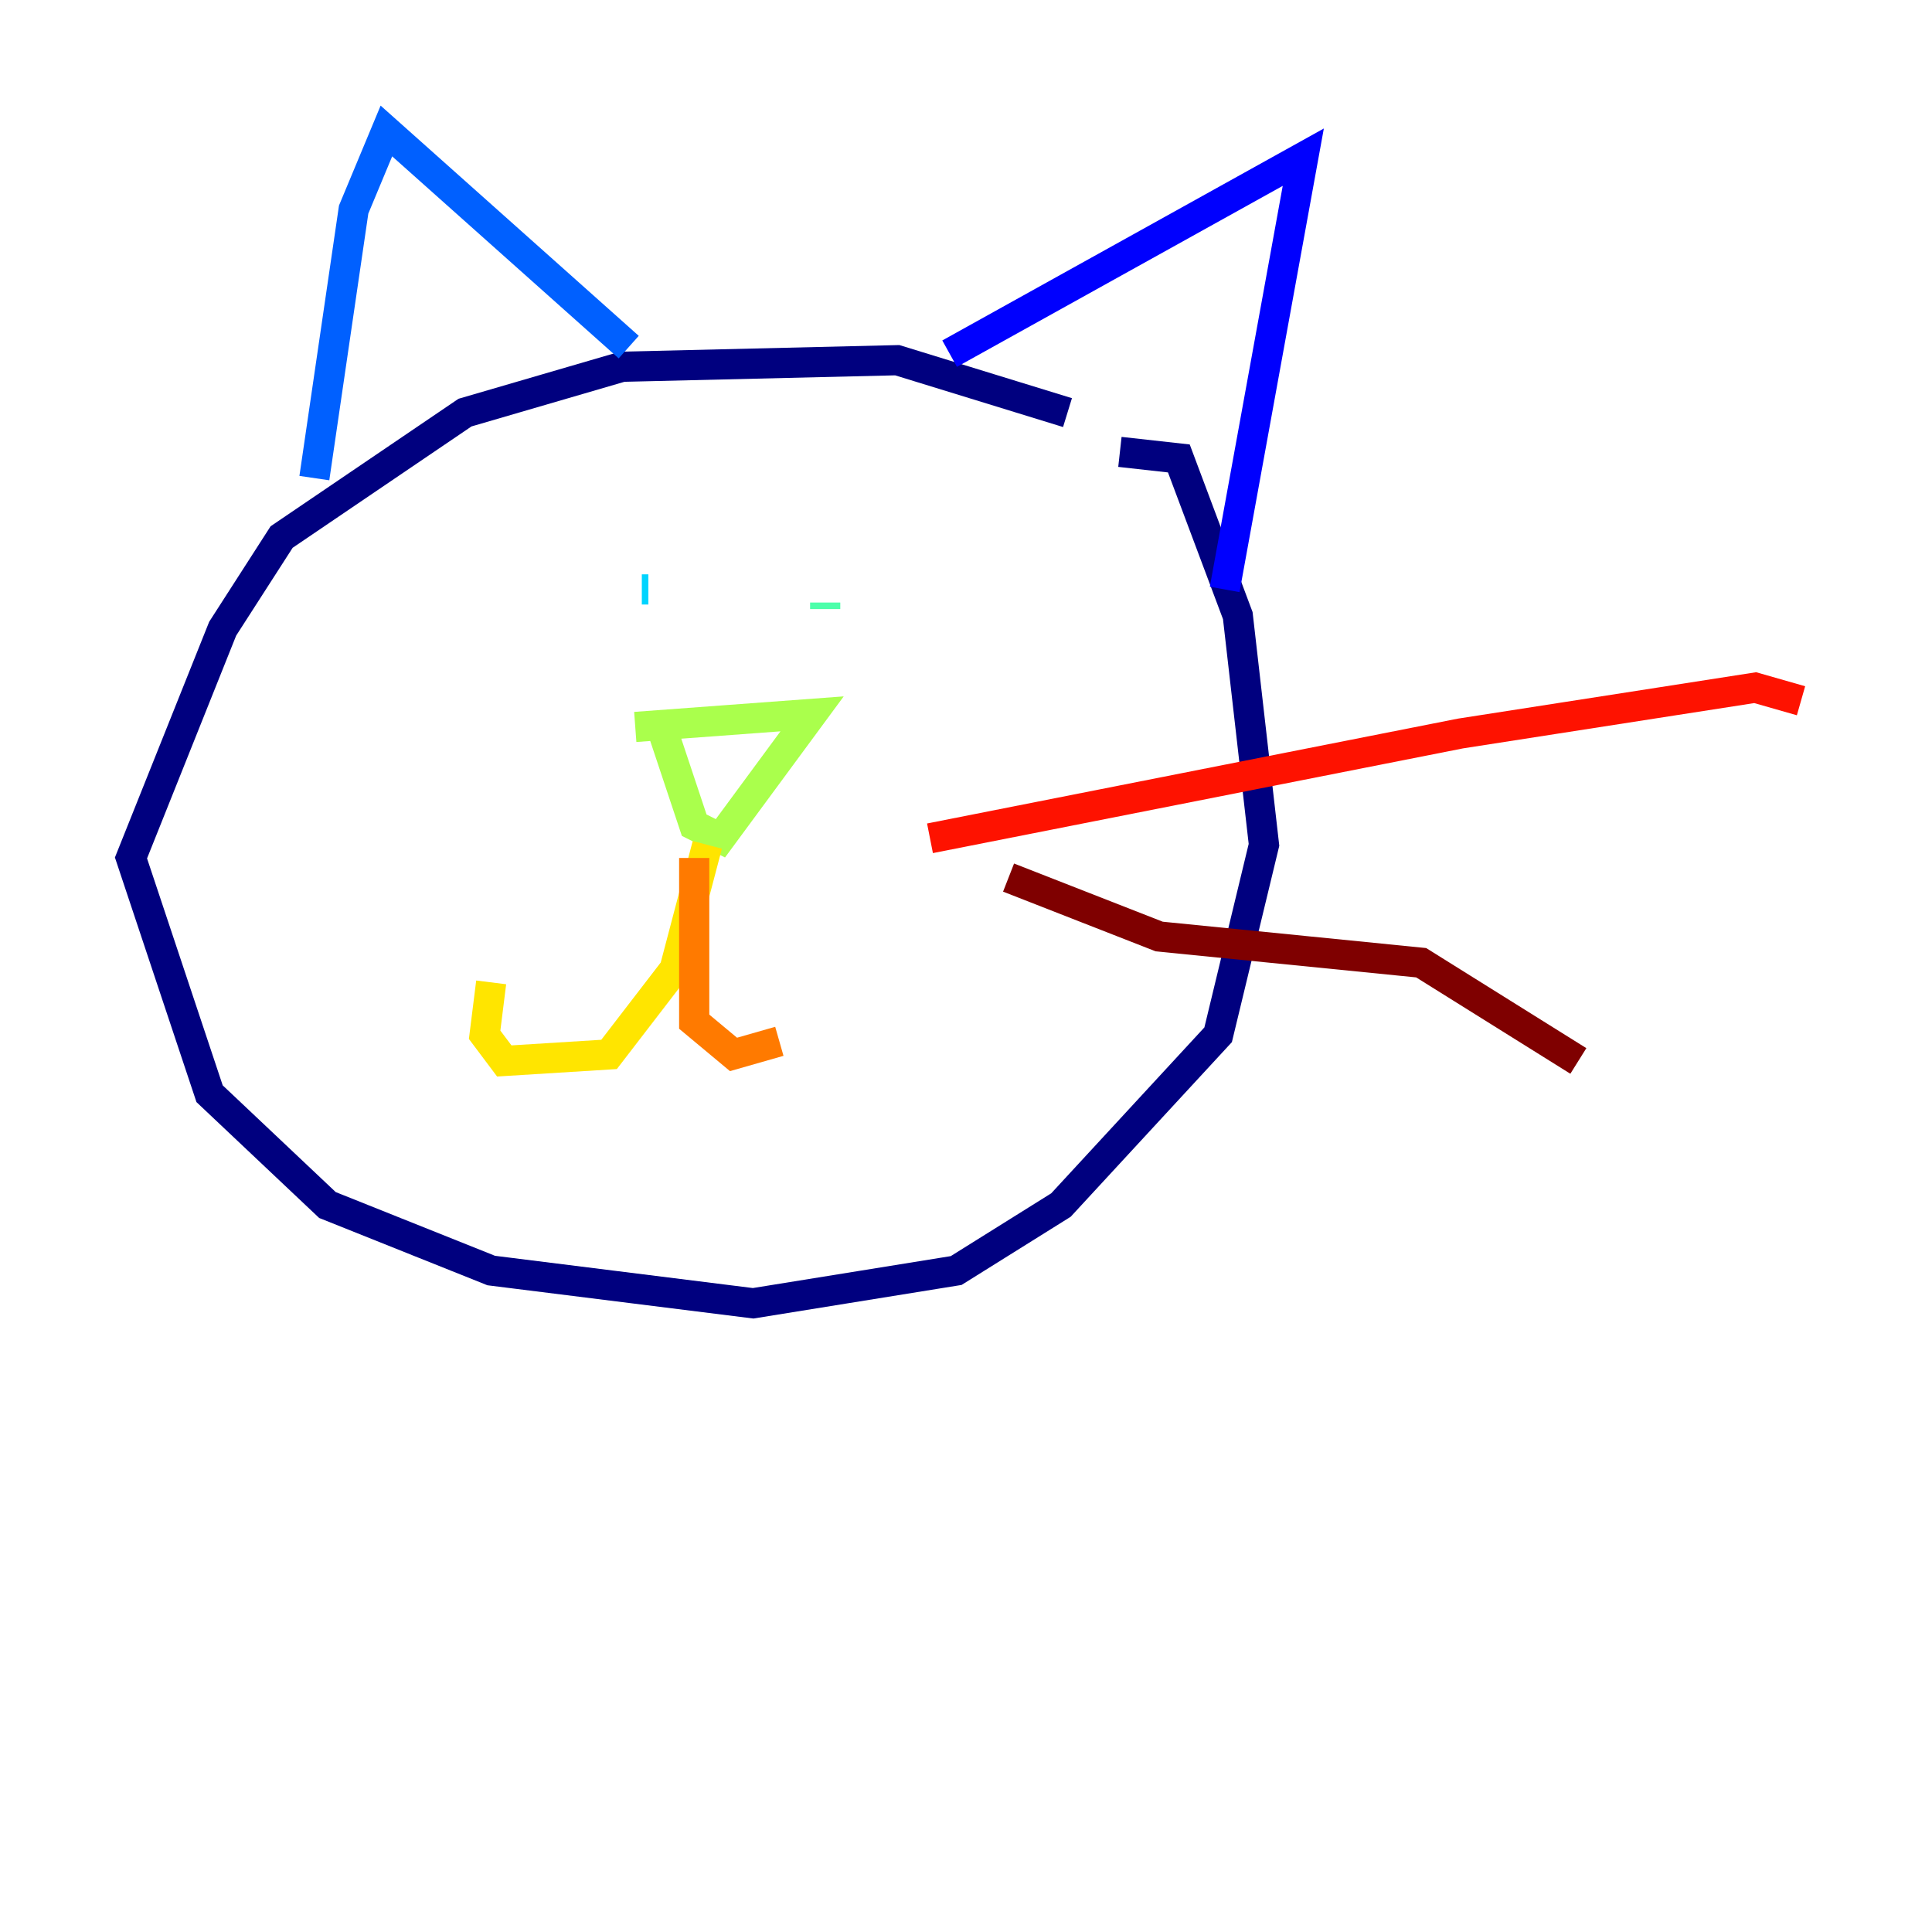 <?xml version="1.0" encoding="utf-8" ?>
<svg baseProfile="tiny" height="128" version="1.2" viewBox="0,0,128,128" width="128" xmlns="http://www.w3.org/2000/svg" xmlns:ev="http://www.w3.org/2001/xml-events" xmlns:xlink="http://www.w3.org/1999/xlink"><defs /><polyline fill="none" points="70.725,27.336 59.444,23.864 41.22,24.298 30.807,27.336 18.658,35.58 14.752,41.654 8.678,56.841 13.885,72.461 21.695,79.837 32.542,84.176 49.898,86.346 63.349,84.176 70.291,79.837 80.705,68.556 83.742,55.973 82.007,40.786 78.102,30.373 74.197,29.939" stroke="#00007f" stroke-width="2" /><polyline fill="none" points="62.915,23.43 86.346,10.414 81.139,39.051" stroke="#0000fe" stroke-width="2" /><polyline fill="none" points="41.654,22.997 25.6,8.678 23.43,13.885 20.827,31.675" stroke="#0060ff" stroke-width="2" /><polyline fill="none" points="42.522,39.051 42.956,39.051" stroke="#00d4ff" stroke-width="2" /><polyline fill="none" points="54.671,39.919 54.671,40.352" stroke="#4cffaa" stroke-width="2" /><polyline fill="none" points="43.824,48.163 45.993,54.671 47.729,55.539 53.803,47.295 42.088,48.163" stroke="#aaff4c" stroke-width="2" /><polyline fill="none" points="46.861,55.973 44.691,64.217 40.352,69.858 33.41,70.291 32.108,68.556 32.542,65.085" stroke="#ffe500" stroke-width="2" /><polyline fill="none" points="45.993,56.841 45.993,67.688 48.597,69.858 51.634,68.99" stroke="#ff7a00" stroke-width="2" /><polyline fill="none" points="61.614,55.539 96.759,48.597 116.285,45.559 119.322,46.427" stroke="#fe1200" stroke-width="2" /><polyline fill="none" points="66.82,58.142 76.8,62.047 94.156,63.783 104.57,70.291" stroke="#7f0000" stroke-width="2" /></svg>
